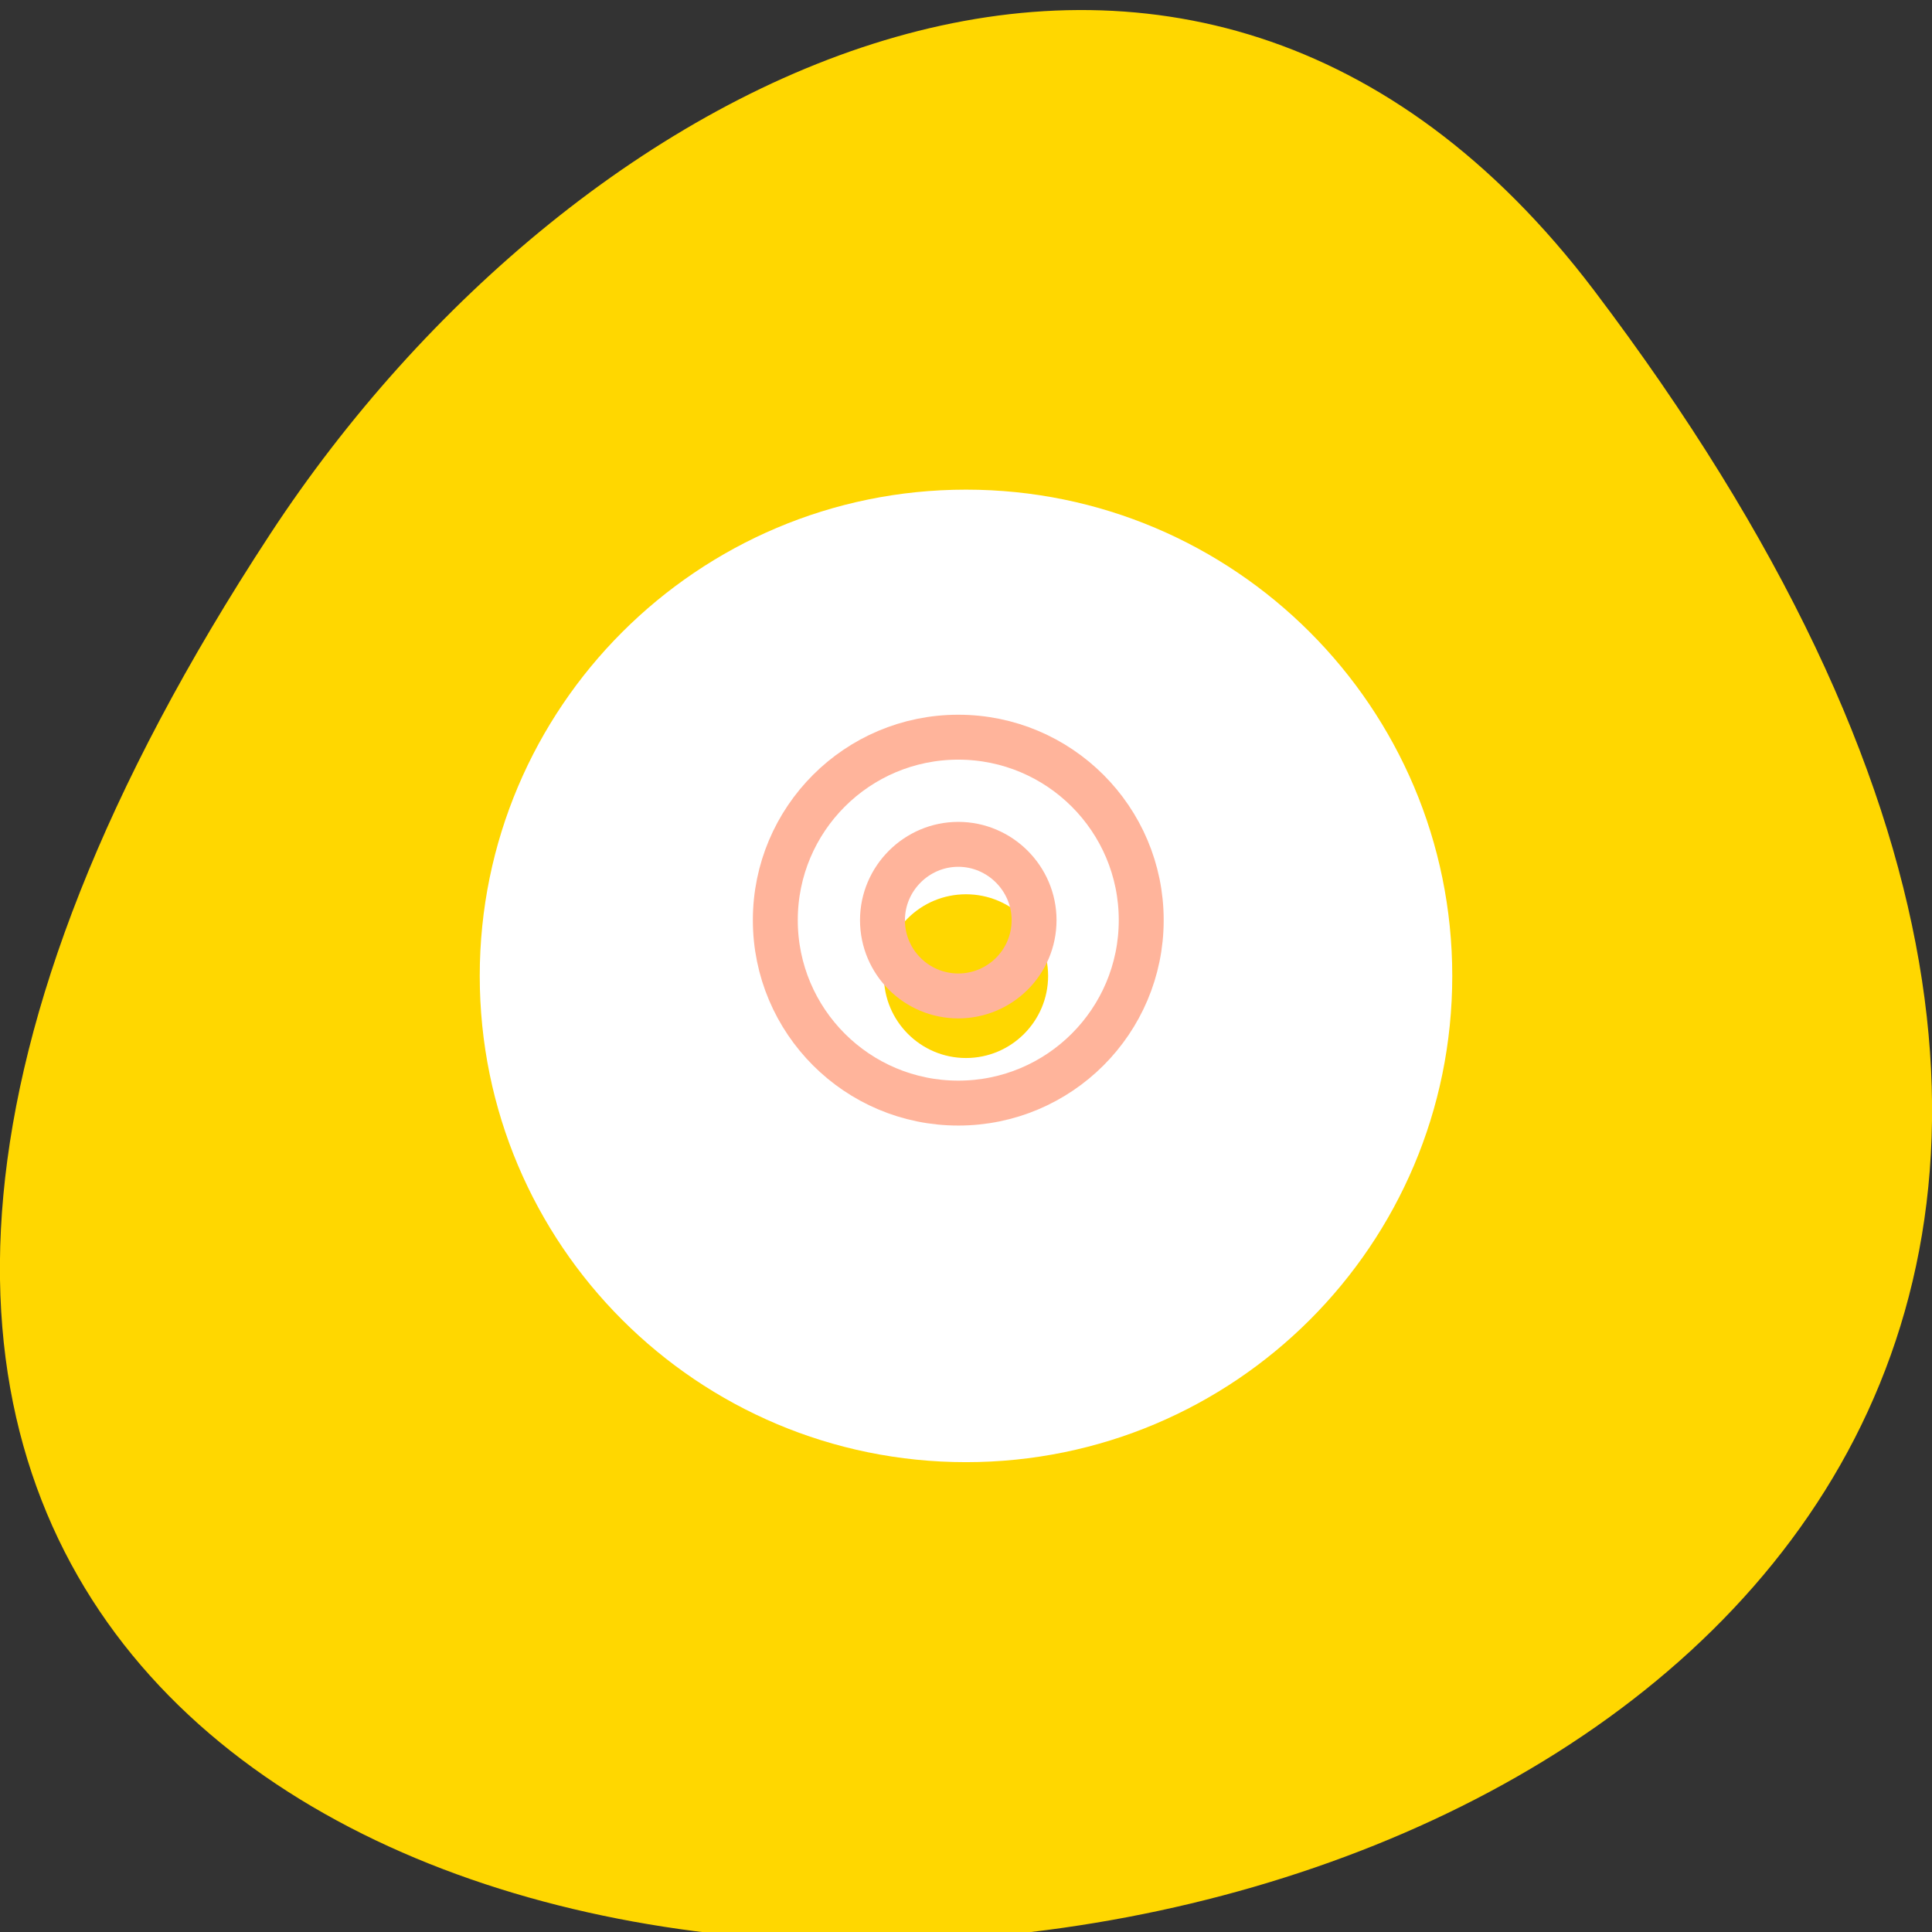 
<svg xmlns="http://www.w3.org/2000/svg" xmlns:xlink="http://www.w3.org/1999/xlink" width="16px" height="16px" viewBox="0 0 16 16" version="1.1">
<rect x="0" y="0" width="16" height="16" fill="#333333" stroke="none"/>
<g id="surface1">
<path style=" stroke:none;fill-rule:nonzero;fill:rgb(100%,84.314%,0%);fill-opacity:1;" d="M 13.199 2.402 C 25.812 19.051 -8.902 21.418 2.238 4.422 C 4.777 0.547 9.855 -2.004 13.199 2.402 Z M 13.199 2.402 "/>
<path style=" stroke:none;fill-rule:nonzero;fill:rgb(100%,100%,100%);fill-opacity:1;" d="M 8 4.055 C 5.777 4.055 3.973 5.859 3.973 8.082 C 3.973 10.309 5.777 12.109 8 12.109 C 10.223 12.109 12.027 10.309 12.027 8.082 C 12.027 5.859 10.223 4.055 8 4.055 Z M 8 7.406 C 8.375 7.406 8.68 7.707 8.68 8.082 C 8.68 8.457 8.375 8.762 8 8.762 C 7.625 8.762 7.32 8.457 7.32 8.082 C 7.32 7.707 7.625 7.406 8 7.406 Z M 8 7.406 "/>
<path style="fill:none;stroke-width:6;stroke-linecap:butt;stroke-linejoin:miter;stroke:rgb(100%,70.588%,60.784%);stroke-opacity:1;stroke-miterlimit:4;" d="M 128 899.905 C 114.5 899.905 103.562 910.842 103.562 924.342 C 103.562 937.842 114.5 948.78 128 948.78 C 141.5 948.78 152.438 937.842 152.438 924.342 C 152.438 910.842 141.5 899.905 128 899.905 Z M 128 914.217 C 133.562 914.217 138.125 918.78 138.125 924.342 C 138.125 929.967 133.562 934.467 128 934.467 C 122.438 934.467 117.875 929.967 117.875 924.342 C 117.875 918.78 122.438 914.217 128 914.217 Z M 128 914.217 " transform="matrix(0.062,0,0,0.062,0,-49.689)"/>
</g>
</svg>
